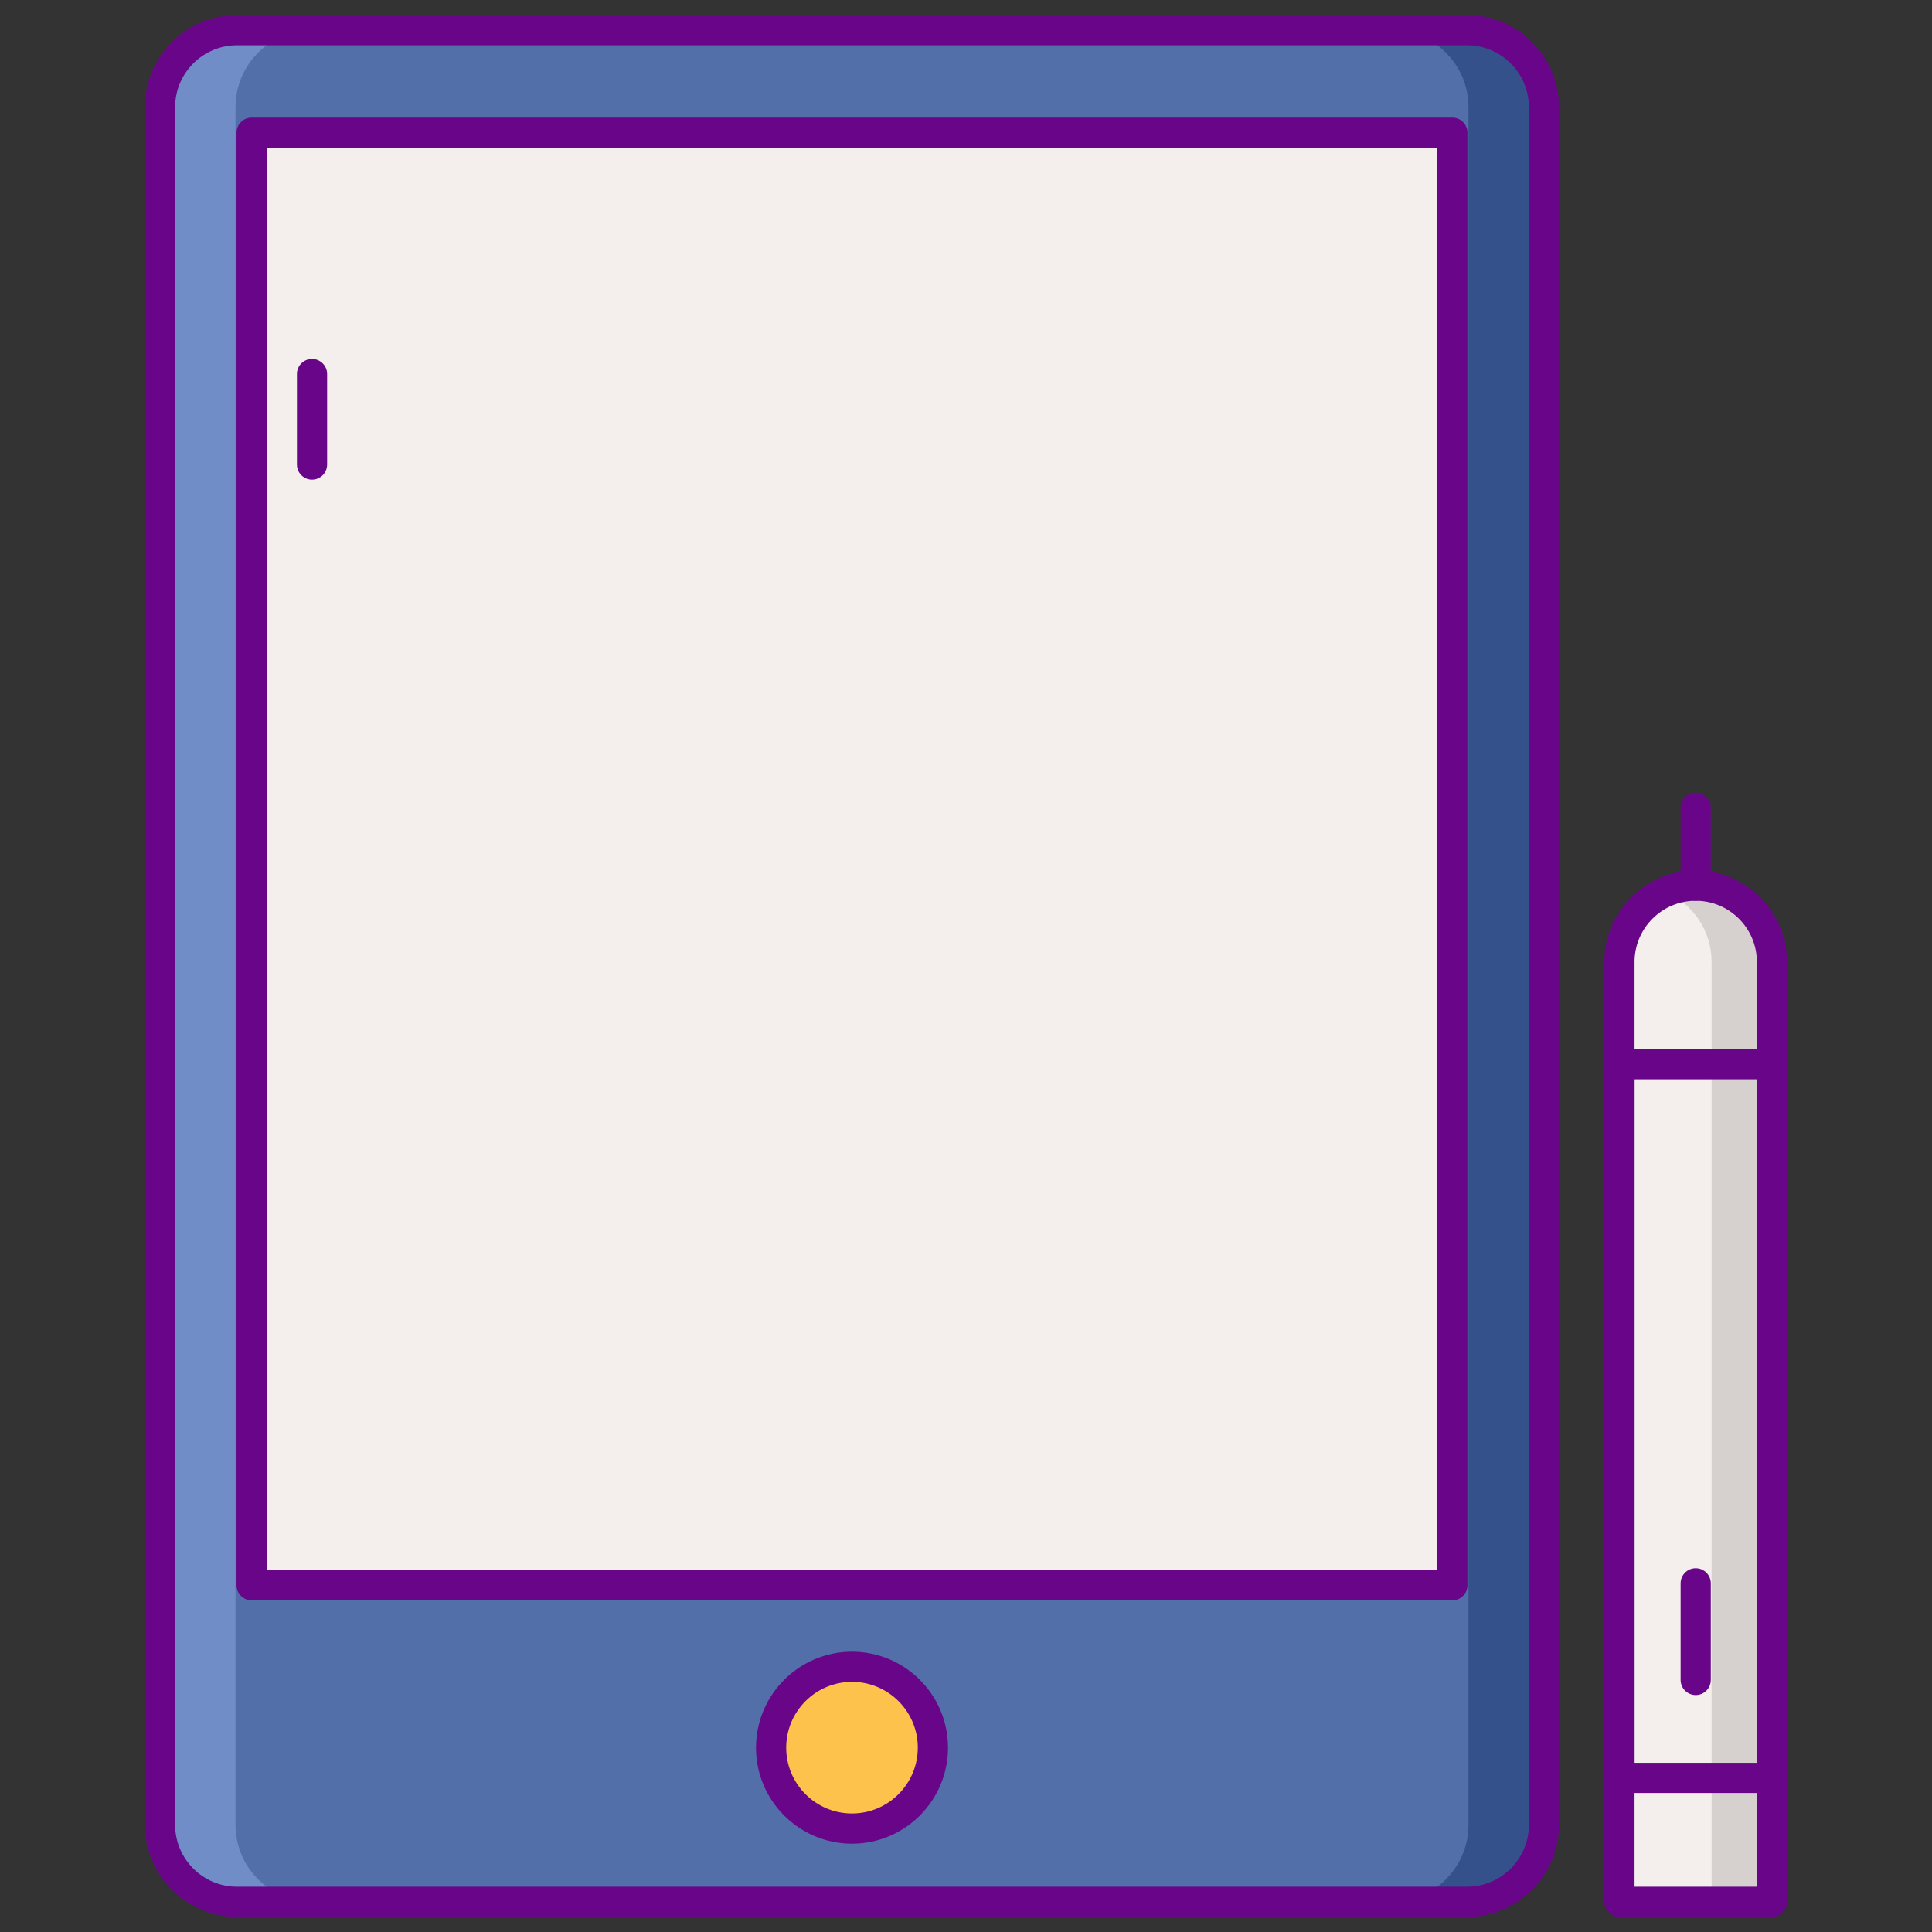 <svg id="Layer_1" enable-background="new 0 0 256 256" height="512" viewBox="0 0 256 256" width="512" xmlns="http://www.w3.org/2000/svg"><rect x="0" y="0" width="256" height="256" fill="#333333" stroke="none"/><path d="m224.69 117.358c5.581 0 10.105 4.524 10.105 10.105v124.537h-20.21v-124.537c0-5.581 4.524-10.105 10.105-10.105z" fill="#f4efed"/><path d="m194.385 252h-162.98c-5.633 0-10.2-4.566-10.2-10.2v-227.6c0-5.633 4.566-10.2 10.2-10.2h162.98c5.633 0 10.2 4.566 10.2 10.2v227.6c0 5.634-4.567 10.2-10.2 10.2z" fill="#526faa"/><path d="m224.69 117.358c-1.422 0-2.773.296-4 .826 3.59 1.55 6.105 5.119 6.105 9.279v124.537h8v-124.537c0-5.581-4.524-10.105-10.105-10.105z" fill="#d6d1cf"/><path d="m194.385 4h-10c5.633 0 10.2 4.566 10.2 10.2v227.6c0 5.633-4.567 10.2-10.2 10.2h10c5.633 0 10.2-4.567 10.2-10.2v-227.6c0-5.634-4.567-10.2-10.2-10.2z" fill="#34518c"/><path d="m31.405 252h10c-5.633 0-10.2-4.566-10.2-10.2v-227.6c0-5.633 4.566-10.2 10.2-10.2h-10c-5.633 0-10.2 4.567-10.2 10.2v227.6c0 5.634 4.567 10.2 10.2 10.2z" fill="#708dc8"/><ellipse cx="112.895" cy="231.578" fill="#fcc24c" rx="10.721" ry="10.721" transform="matrix(.257 -.966 .966 .257 -139.913 281.191)"/><path d="m33.345 17.584h159.1v192.47h-159.1z" fill="#f4efed"/><g fill="#690589"><path d="m194.385 254h-162.98c-6.727 0-12.2-5.473-12.2-12.2v-227.6c0-6.727 5.473-12.2 12.2-12.2h162.98c6.727 0 12.2 5.473 12.2 12.2v227.6c0 6.727-5.473 12.2-12.2 12.2zm-162.98-248c-4.521 0-8.2 3.678-8.2 8.2v227.6c0 4.521 3.678 8.2 8.2 8.2h162.98c4.521 0 8.2-3.678 8.2-8.2v-227.6c0-4.521-3.678-8.2-8.2-8.2z"/><path d="m234.795 254h-20.21c-1.104 0-2-.896-2-2v-124.537c0-6.675 5.43-12.105 12.105-12.105s12.105 5.43 12.105 12.105v124.537c0 1.104-.896 2-2 2zm-18.21-4h16.21v-122.537c0-4.469-3.636-8.105-8.105-8.105s-8.105 3.636-8.105 8.105z"/><path d="m224.69 119.358c-1.104 0-2-.896-2-2v-10.306c0-1.104.896-2 2-2s2 .896 2 2v10.306c0 1.104-.896 2-2 2z"/><path d="m234.795 237.581h-20.21c-1.104 0-2-.896-2-2v-94.568c0-1.104.896-2 2-2h20.21c1.104 0 2 .896 2 2v94.568c0 1.104-.896 2-2 2zm-18.21-4h16.21v-90.568h-16.21z"/><path d="m224.69 224.604c-1.104 0-2-.896-2-2v-12.803c0-1.104.896-2 2-2s2 .896 2 2v12.803c0 1.105-.896 2-2 2z"/><path d="m192.445 212.055h-159.1c-1.104 0-2-.896-2-2v-192.471c0-1.104.896-2 2-2h159.1c1.104 0 2 .896 2 2v192.47c0 1.105-.895 2.001-2 2.001zm-157.1-4h155.1v-188.471h-155.1z"/><path d="m41.345 63.559c-1.104 0-2-.896-2-2v-12c0-1.104.896-2 2-2s2 .896 2 2v12c0 1.104-.895 2-2 2z"/><path d="m112.895 244.299c-7.015 0-12.721-5.707-12.721-12.721s5.707-12.721 12.721-12.721 12.721 5.707 12.721 12.721-5.706 12.721-12.721 12.721zm0-21.443c-4.809 0-8.721 3.912-8.721 8.721s3.912 8.721 8.721 8.721 8.721-3.912 8.721-8.721-3.912-8.721-8.721-8.721z"/></g></svg>